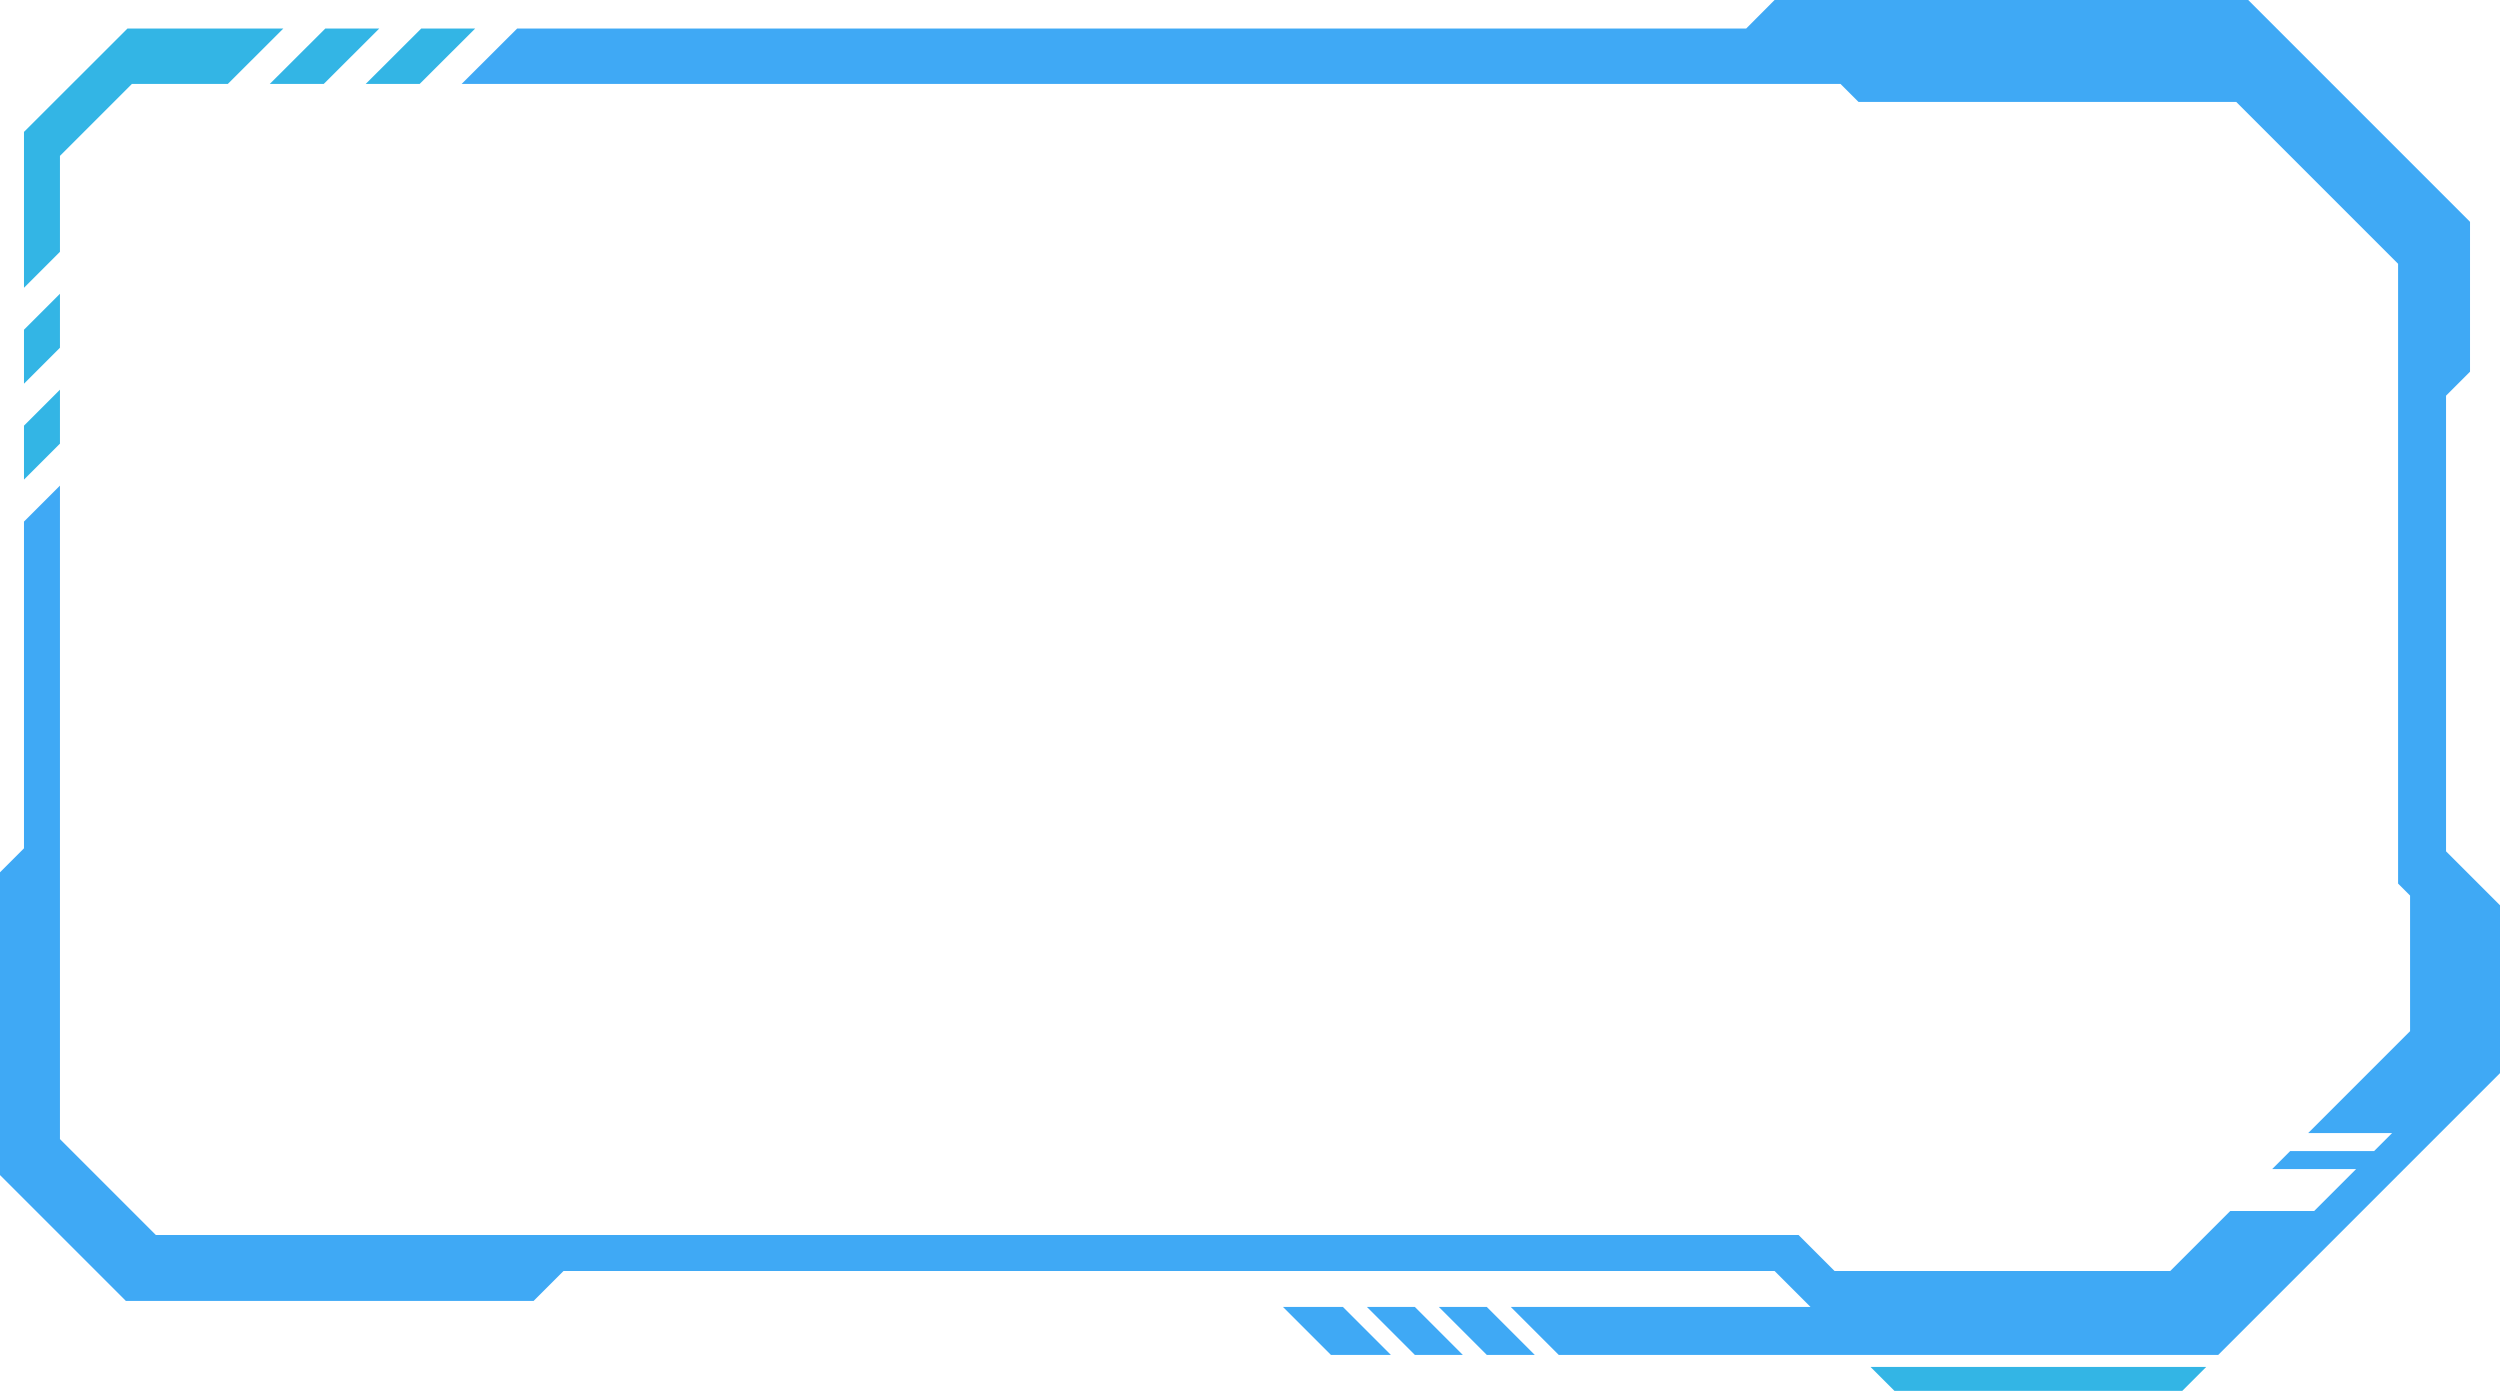 <svg xmlns="http://www.w3.org/2000/svg" viewBox="0 0 208.5 116"><defs><style>.cls-1{fill:#33b5e5;}.cls-2{fill:#3fa9f5;}</style></defs><title>Asset 2</title><g id="Layer_2" data-name="Layer 2"><g id="Layer_4" data-name="Layer 4"><polygon class="cls-1" points="184 114 156 114 158 116 182 116 184 114"/><polygon class="cls-1" points="5 37 5 32.5 2 35.5 2 40 5 37"/><polygon class="cls-1" points="2 32 5 29 5 24.5 2 27.5 2 32"/><polygon class="cls-1" points="27 7 31.63 2.38 27.13 2.38 22.5 7 27 7"/><polygon class="cls-1" points="35 7 39.63 2.38 35.13 2.38 30.5 7 35 7"/><polygon class="cls-1" points="5 13 11 7 19 7 23.63 2.38 10.63 2.38 2.06 10.94 2 11 2 24 5 21 5 13"/><polygon class="cls-2" points="204 71 204 59.58 204 55.5 204 33 206 31 206 18.5 187.5 0 148 0 145.63 2.38 43.13 2.38 38.5 7 153.5 7 155 8.5 186.5 8.5 200 22 200 73.69 201 74.69 201 86 192.5 94.5 199.5 94.5 198 96 191 96 189.5 97.5 196.5 97.5 193 101 186 101 181 106 153 106 150 103 13 103 5 95 5 40.5 2 43.5 2 70.75 0 72.75 0 98 10.5 108.5 44.5 108.5 47 106 148 106 151 109 126 109 130 113 155 113 167.38 113 185 113 208.5 89.5 208.5 75.5 204 71"/><polygon class="cls-2" points="124 113 128 113 124 109 120 109 124 113"/><polygon class="cls-2" points="112 109 107 109 111 113 116 113 112 109"/><polygon class="cls-2" points="118 113 122 113 118 109 114 109 118 113"/></g></g></svg>